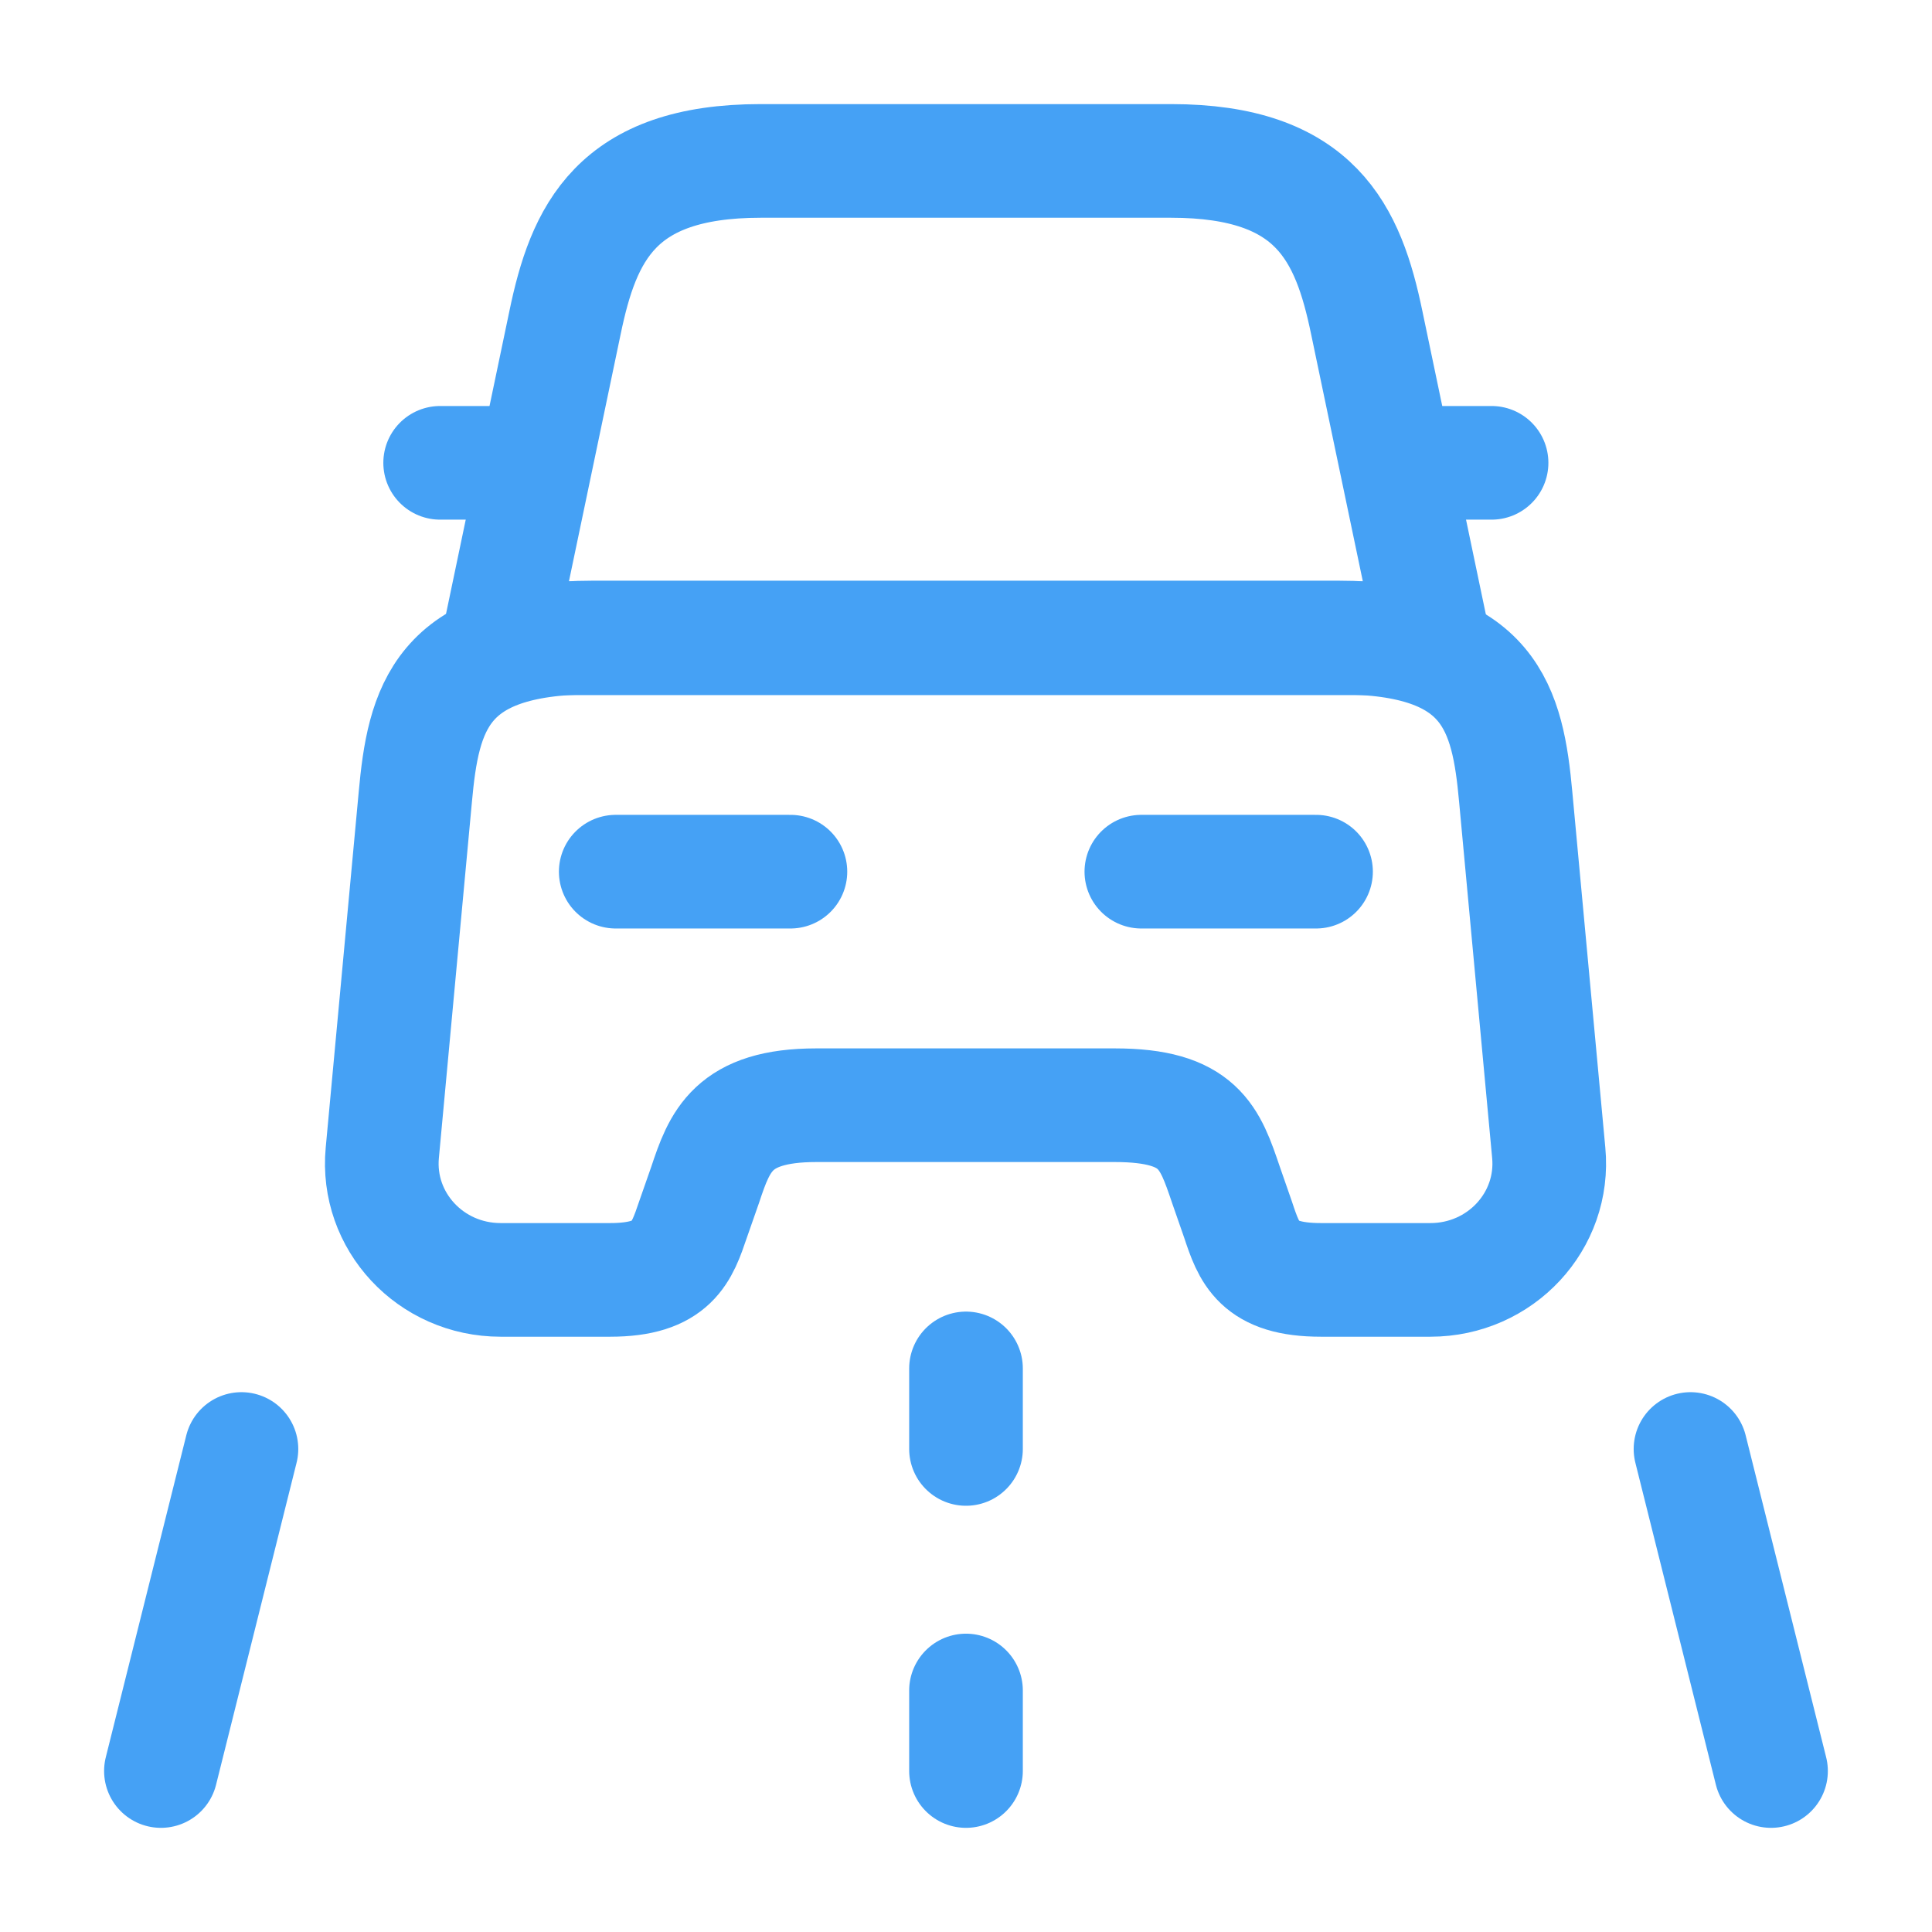 <svg width="34" height="34" viewBox="0 0 34 34" fill="none" xmlns="http://www.w3.org/2000/svg">
<path d="M20.61 2.832H13.385C10.835 2.832 10.269 4.107 9.943 5.68L8.781 11.233H25.215L24.053 5.68C23.727 4.107 23.16 2.832 20.61 2.832Z" stroke="#45A1F5" stroke-width="2" stroke-linecap="round" stroke-linejoin="round"/>
<path d="M27.255 20.285C27.369 21.49 26.405 22.524 25.173 22.524H23.246C22.141 22.524 21.985 22.056 21.787 21.461L21.575 20.852C21.291 20.016 21.107 19.45 19.619 19.45H14.364C12.89 19.45 12.664 20.087 12.409 20.852L12.196 21.461C11.998 22.042 11.842 22.524 10.737 22.524H8.81C7.578 22.524 6.614 21.49 6.728 20.285L7.309 14.024C7.45 12.48 7.748 11.219 10.44 11.219H23.544C26.235 11.219 26.533 12.48 26.674 14.024L27.255 20.285Z" stroke="#45A1F5" stroke-width="2" stroke-linecap="round" stroke-linejoin="round"/>
<path d="M8.78 8.145H7.746" stroke="#45A1F5" stroke-width="2" stroke-linecap="round" stroke-linejoin="round"/>
<path d="M26.249 8.145H25.215" stroke="#45A1F5" stroke-width="2" stroke-linecap="round" stroke-linejoin="round"/>
<path d="M10.836 15.34H13.91" stroke="#45A1F5" stroke-width="2" stroke-linecap="round" stroke-linejoin="round"/>
<path d="M20.086 15.34H23.16" stroke="#45A1F5" stroke-width="2" stroke-linecap="round" stroke-linejoin="round"/>
<path d="M17 24.082V25.499" stroke="#45A1F5" stroke-width="2" stroke-linecap="round" stroke-linejoin="round"/>
<path d="M17 29.75V31.167" stroke="#45A1F5" stroke-width="2" stroke-linecap="round" stroke-linejoin="round"/>
<path d="M4.249 25.5L2.832 31.167" stroke="#45A1F5" stroke-width="2" stroke-linecap="round" stroke-linejoin="round"/>
<path d="M29.75 25.5L31.167 31.167" stroke="#45A1F5" stroke-width="2" stroke-linecap="round" stroke-linejoin="round"/>
</svg>
